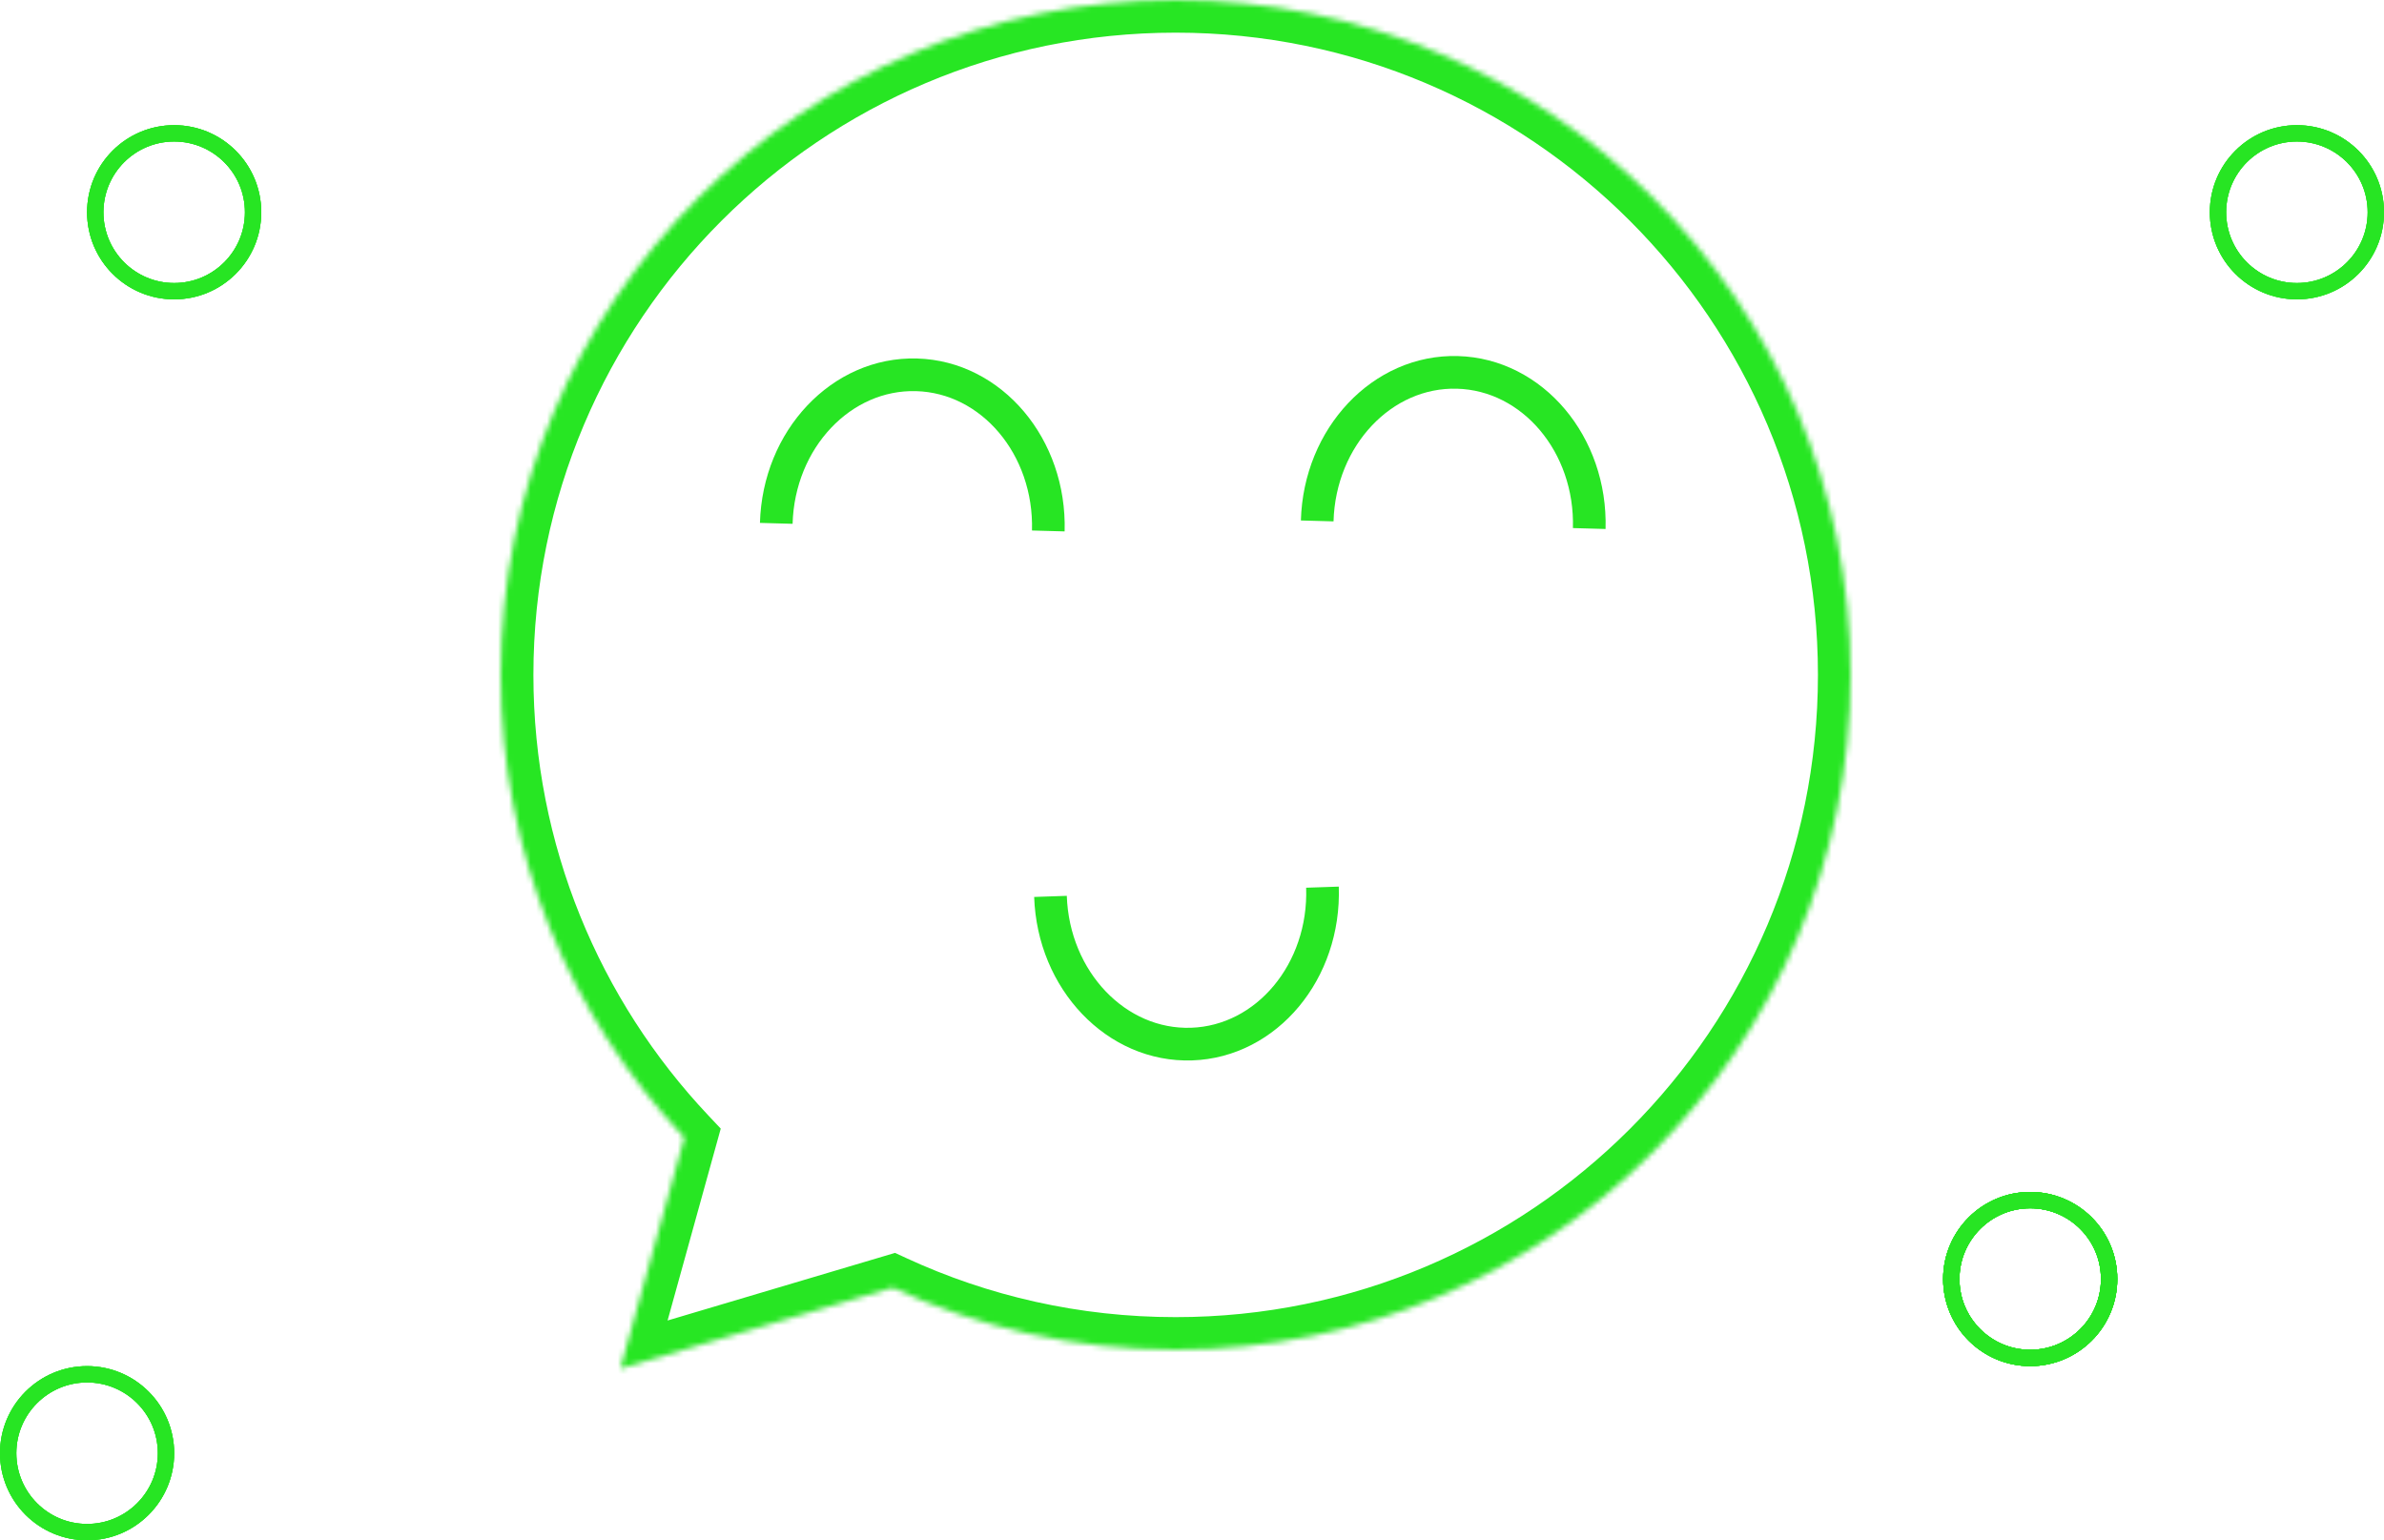 <svg width="438" height="283" viewBox="0 0 438 283" fill="none" xmlns="http://www.w3.org/2000/svg">
<mask id="path-1-inside-1_4_27" fill="white">
<path fill-rule="evenodd" clip-rule="evenodd" d="M216 248C284.483 248 340 192.483 340 124C340 55.517 284.483 0 216 0C147.517 0 92 55.517 92 124C92 156.907 104.818 186.821 125.735 209.019L113.977 251.457L163.98 236.594C179.799 243.915 197.423 248 216 248Z"/>
</mask>
<path d="M125.735 209.019L131.517 210.621L132.419 207.364L130.102 204.904L125.735 209.019ZM113.977 251.457L108.194 249.855L105.302 260.296L115.686 257.209L113.977 251.457ZM163.98 236.594L166.5 231.148L164.443 230.196L162.27 230.842L163.98 236.594ZM334 124C334 189.17 281.17 242 216 242V254C287.797 254 346 195.797 346 124H334ZM216 6C281.17 6 334 58.83 334 124H346C346 52.203 287.797 -6 216 -6V6ZM98 124C98 58.83 150.83 6 216 6V-6C144.203 -6 86 52.203 86 124H98ZM130.102 204.904C110.193 183.775 98 155.318 98 124H86C86 158.497 99.445 189.866 121.368 213.134L130.102 204.904ZM119.759 253.059L131.517 210.621L119.952 207.417L108.194 249.855L119.759 253.059ZM162.27 230.842L112.267 245.706L115.686 257.209L165.689 242.345L162.27 230.842ZM216 242C198.311 242 181.546 238.112 166.5 231.148L161.46 242.039C178.053 249.718 196.535 254 216 254V242Z" fill="#27E623" mask="url(#path-1-inside-1_4_27)"/>
<path d="M142.62 96.156C143.053 80.698 154.592 68.48 168.393 68.866C182.195 69.252 193.033 82.096 192.601 97.554" stroke="#27E523" stroke-width="6"/>
<path d="M242.004 95.71C242.436 80.251 253.975 68.033 267.777 68.419C281.579 68.805 292.417 81.65 291.984 97.108" stroke="#27E523" stroke-width="6"/>
<path d="M242.971 163C243.496 178.455 232.735 191.364 218.936 191.832C205.137 192.301 193.525 180.152 193 164.697" stroke="#27E523" stroke-width="6"/>
<circle cx="32" cy="39" r="14.5" stroke="#27E523" stroke-width="3"/>
<circle cx="32" cy="39" r="14.5" stroke="#27E523" stroke-width="3"/>
<circle cx="32" cy="39" r="14.5" stroke="#27E523" stroke-width="3"/>
<circle cx="373" cy="235" r="14.5" stroke="#27E523" stroke-width="3"/>
<circle cx="373" cy="235" r="14.5" stroke="#27E523" stroke-width="3"/>
<circle cx="373" cy="235" r="14.5" stroke="#27E523" stroke-width="3"/>
<circle cx="373" cy="235" r="14.5" stroke="#27E523" stroke-width="3"/>
<circle cx="373" cy="235" r="14.5" stroke="#27E523" stroke-width="3"/>
<circle cx="373" cy="235" r="14.5" stroke="#27E523" stroke-width="3"/>
<circle cx="422" cy="39" r="14.5" stroke="#27E523" stroke-width="3"/>
<circle cx="422" cy="39" r="14.5" stroke="#27E523" stroke-width="3"/>
<circle cx="422" cy="39" r="14.5" stroke="#27E523" stroke-width="3"/>
<circle cx="16" cy="267" r="14.5" stroke="#27E523" stroke-width="3"/>
<circle cx="16" cy="267" r="14.5" stroke="#27E523" stroke-width="3"/>
<circle cx="16" cy="267" r="14.5" stroke="#27E523" stroke-width="3"/>
</svg>
